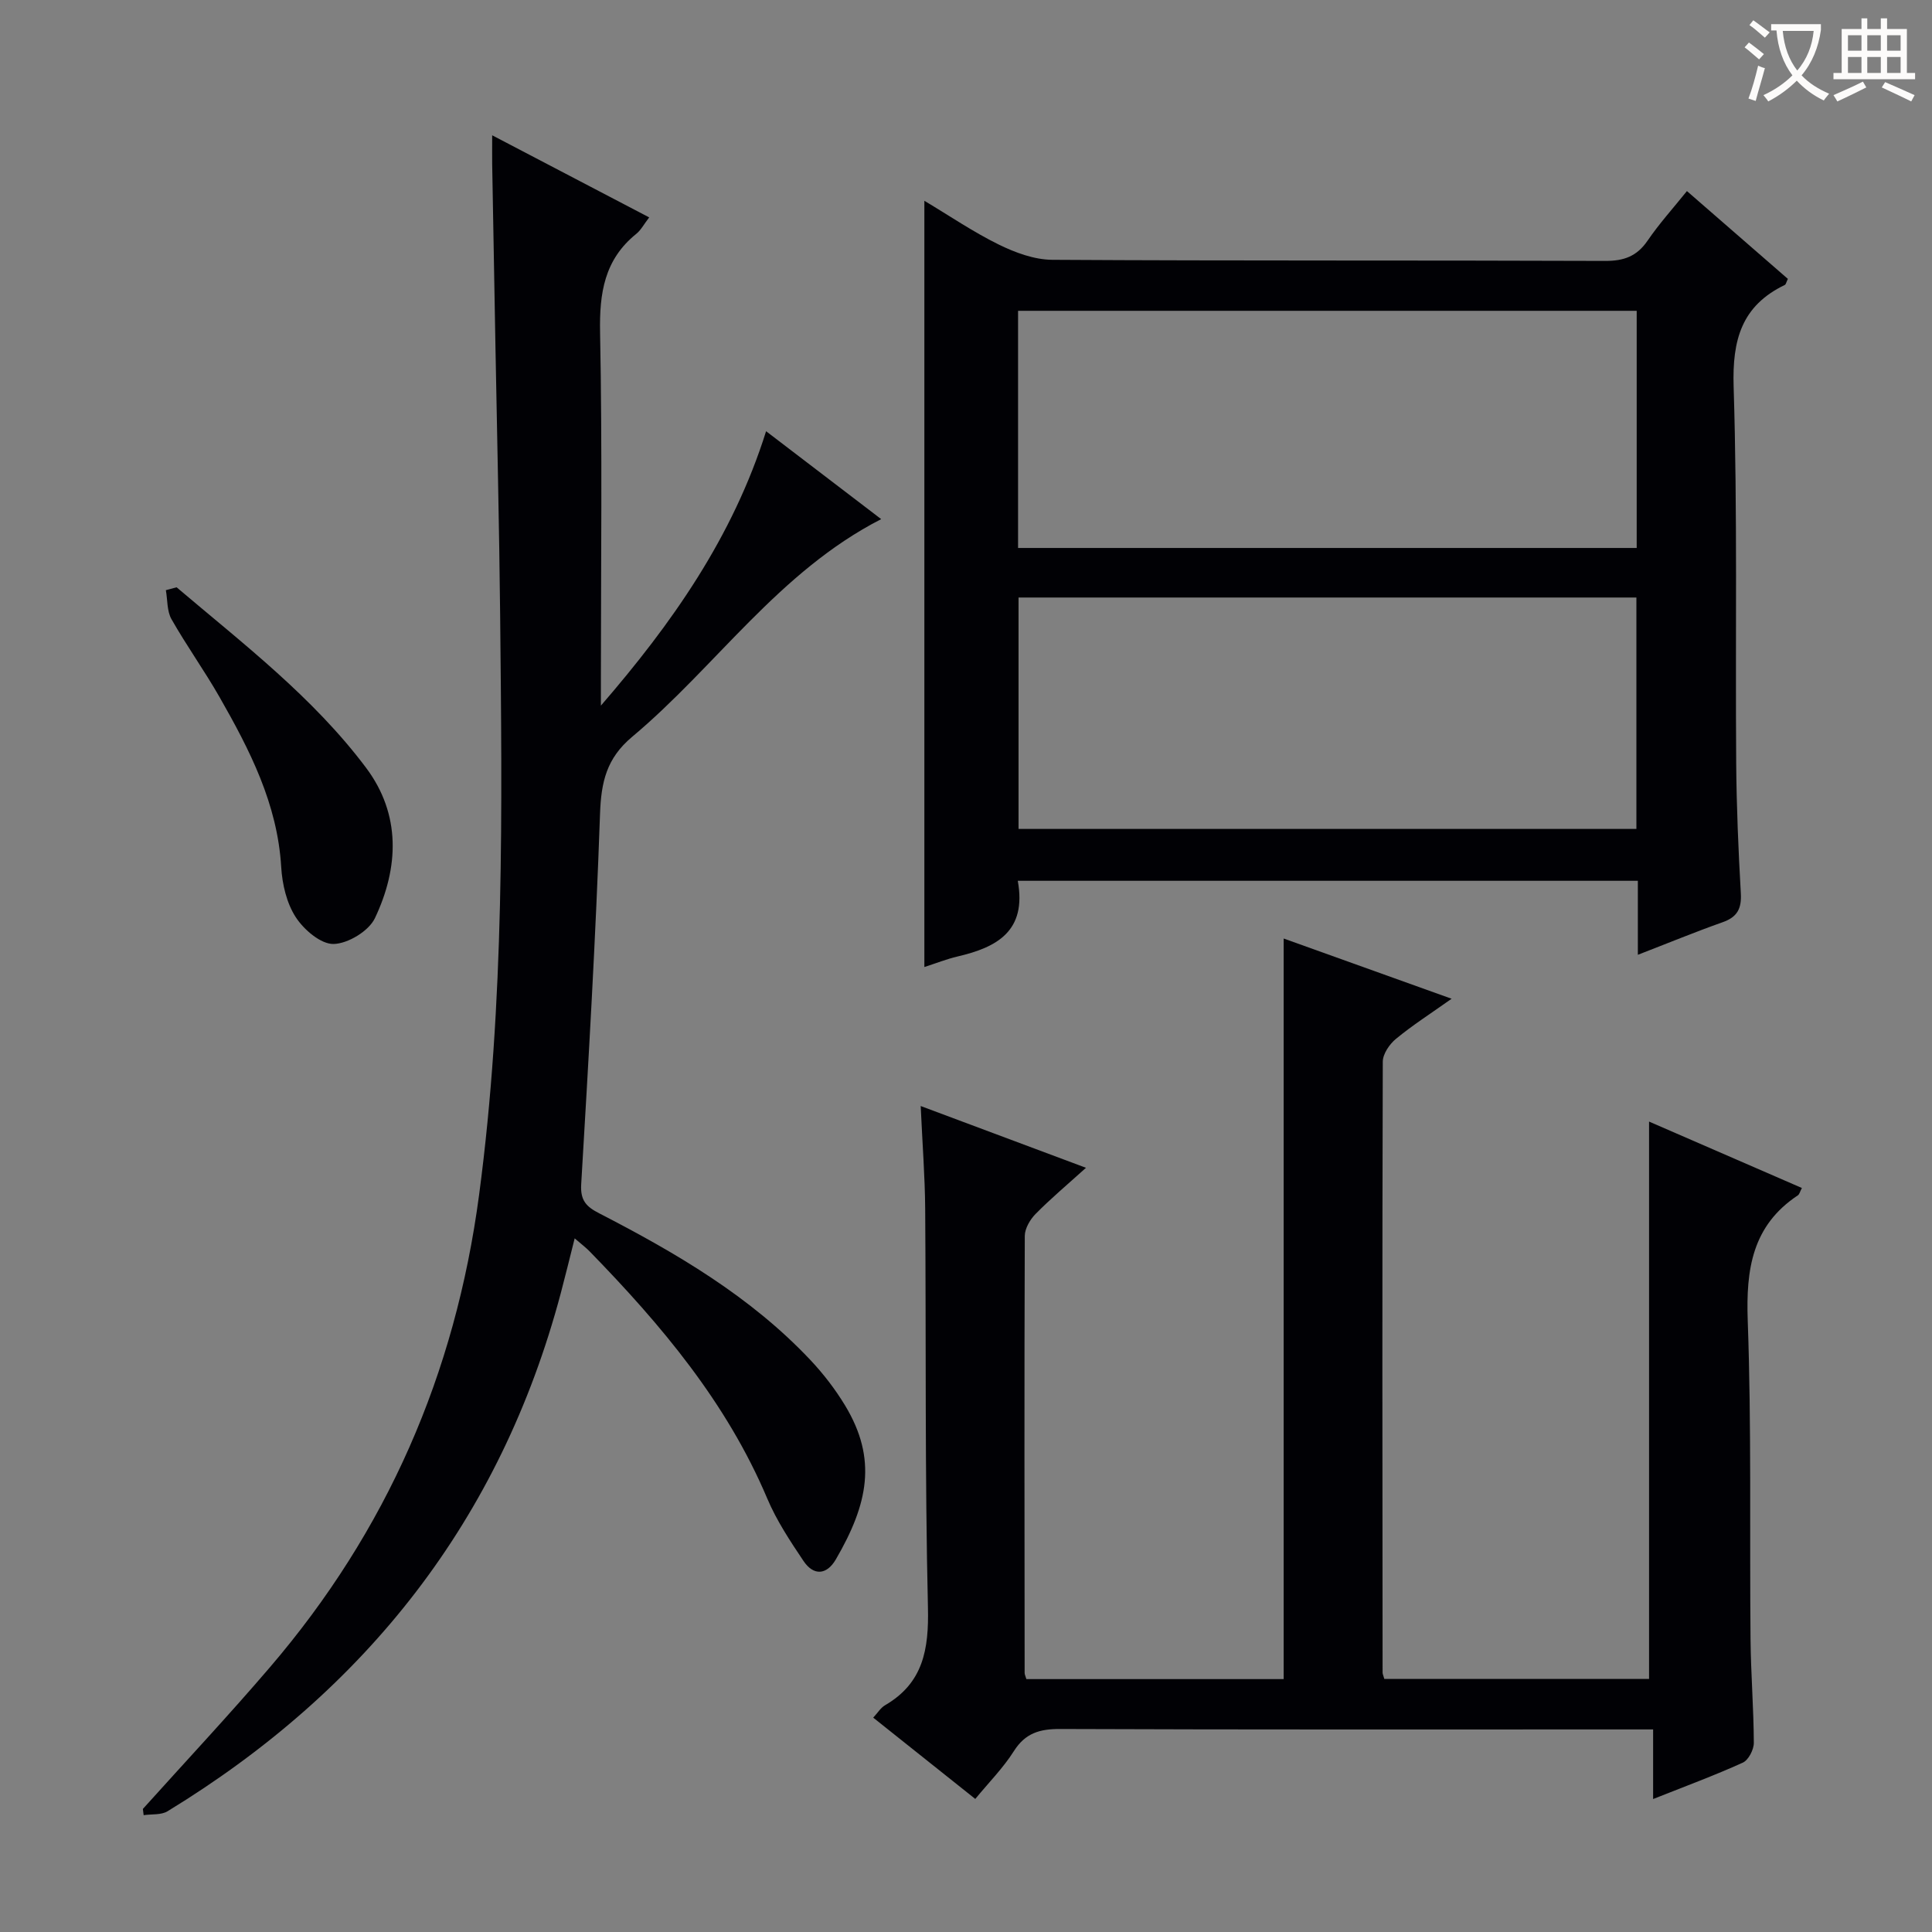 <svg enable-background="new 0 0 400 400" viewBox="0 0 400 400" xmlns="http://www.w3.org/2000/svg"><rect x="0" y="0" width="400" height="400" fill="#808080" stroke="none"/><g fill="#010105"><path d="m201.92 372.45c-7.17-5.71-14.03-11.18-21.13-16.83.92-.98 1.53-2.03 2.44-2.56 7.93-4.61 9.09-11.59 8.89-20.23-.64-27.48-.37-54.98-.57-82.48-.05-6.79-.58-13.57-.93-21.36 11.7 4.37 22.58 8.44 34.22 12.79-3.93 3.55-7.33 6.4-10.43 9.55-1.14 1.16-2.23 3.01-2.24 4.55-.11 30.16-.06 60.33-.03 90.49 0 .31.17.62.36 1.27h53.27c0-51.07 0-101.98 0-153.33 10.95 3.93 22.34 8.01 34.77 12.47-4.42 3.13-8.14 5.51-11.53 8.31-1.34 1.1-2.71 3.12-2.72 4.72-.13 42.16-.08 84.32-.04 126.48 0 .31.17.62.36 1.31h54.81c0-38.15 0-76.48 0-115.39 10.6 4.61 21.05 9.15 31.64 13.75-.39.74-.5 1.3-.83 1.52-9.46 6.27-10.76 15.32-10.38 25.94.79 21.97.37 43.98.58 65.98.07 7.15.65 14.29.68 21.43.01 1.41-1.11 3.58-2.29 4.11-5.86 2.66-11.92 4.89-18.56 7.53 0-4.92 0-9.3 0-14.41-2.44 0-4.36 0-6.28 0-38.83 0-77.66.06-116.49-.09-4.21-.02-7.2.83-9.57 4.57-2.19 3.46-5.14 6.44-8 9.91z"/><path d="m210.72 182.36c1.9 10.43-4.34 13.78-12.47 15.67-2.23.52-4.37 1.38-6.87 2.18 0-52.84 0-105.33 0-158.64 5.21 3.11 10.11 6.46 15.38 9.05 3.42 1.68 7.39 3.15 11.12 3.17 38.16.23 76.32.08 114.48.23 3.87.01 6.54-.96 8.75-4.19 2.42-3.54 5.32-6.75 8.15-10.27 7.23 6.29 14.11 12.27 20.9 18.18-.35.72-.41 1.15-.63 1.25-8.96 4.32-10.9 11.38-10.6 21.05.81 25.97.34 51.98.53 77.97.07 8.98.45 17.96.96 26.93.18 3.16-.72 4.92-3.75 5.99-5.74 2.03-11.38 4.36-17.57 6.75 0-5.4 0-10.18 0-15.32-42.91 0-85.47 0-128.38 0zm128.14-118.01c-43 0-85.51 0-128.08 0v49.1h128.08c0-16.5 0-32.62 0-49.1zm-127.98 59.36v47.91h127.92c0-16.07 0-31.84 0-47.91-42.64 0-85.07 0-127.92 0z"/><path d="m101.9 28.01c11.38 5.95 21.79 11.39 32.51 17-1.09 1.41-1.71 2.63-2.68 3.41-6.61 5.33-7.65 12.27-7.49 20.4.47 23.99.17 47.99.17 71.98v5.29c14.71-17.01 27.32-34.89 34.2-56.81 8 6.11 15.75 12.03 23.83 18.2-21.23 10.88-34.17 30.5-51.56 45.07-5.33 4.46-6.42 9.4-6.65 15.94-.89 25.59-2.38 51.16-3.9 76.72-.2 3.37 1.09 4.64 3.74 6 15.87 8.18 31.25 17.16 43.66 30.31 2.72 2.88 5.2 6.1 7.25 9.49 6.67 11.06 4.77 20.33-1.93 31.85-1.9 3.26-4.62 3.43-6.71.3-2.77-4.13-5.57-8.36-7.49-12.91-8.4-19.87-21.95-35.95-36.77-51.16-.79-.81-1.71-1.5-3.1-2.7-1.04 4.12-1.92 7.75-2.88 11.36-12.47 46.9-40.27 82.15-81.41 107.25-1.32.81-3.28.56-4.95.81-.05-.43-.1-.86-.16-1.29 8.77-9.75 17.74-19.33 26.27-29.29 24.21-28.25 38.41-60.71 43.34-97.84 5.31-39.97 4.76-79.99 4.36-120.07-.19-18.48-.64-36.95-.97-55.42-.23-12.65-.46-25.29-.68-37.94-.02-1.66 0-3.31 0-5.95z"/><path d="m36.56 121.59c13.79 11.7 28.27 22.76 39.23 37.37 7.25 9.67 6.8 20.67 1.83 31.14-1.27 2.67-5.59 5.28-8.56 5.34-2.65.05-6.15-2.96-7.83-5.55-1.89-2.91-2.8-6.83-3.01-10.38-.77-13.06-6.51-24.23-12.78-35.21-3.13-5.48-6.83-10.63-9.94-16.11-.95-1.68-.8-3.98-1.16-6 .74-.2 1.48-.4 2.22-.6z"/></g><path d="m362.1 8.8c1.1.8 2.1 1.6 3.1 2.4l-1 1.1c-1.3-1.1-2.3-2-3-2.5zm1.9 4.8c.5.2.9.4 1.4.5-.6 2.3-1.3 4.5-1.9 6.8l-1.5-.5c.8-2.1 1.4-4.3 2-6.8zm-1-9.4c1.3.9 2.4 1.8 3.4 2.5l-1 1.1c-1.4-1.2-2.4-2.1-3.2-2.6zm3.7 2.2v-1.4h10.3v1.2c-.5 3.6-1.8 6.8-4 9.4 1.5 1.6 3.4 2.8 5.7 3.8-.3.4-.7.8-1.1 1.4-2.3-1.1-4.1-2.5-5.6-4.1-1.6 1.6-3.6 3.1-5.9 4.3-.3-.5-.7-.9-1-1.3 2.4-1.1 4.4-2.5 6-4.1-1.9-2.5-3-5.6-3.3-9.3h-1.1zm8.8 0h-6.4c.3 3.3 1.3 6 3 8.2 2-2.3 3.1-5.1 3.4-8.2z" fill="#fcfbfa"/><path d="m385.3 3.8h1.3v2.2h2.8v-2.2h1.3v2.2h4.1v9.1h1.7v1.3h-16.9v-1.3h1.7v-9.1h4.1v-2.2zm.4 13.1.7 1.2c-1.8.9-3.8 1.9-6 2.9-.2-.4-.5-.8-.8-1.3 2.3-1 4.3-1.9 6.1-2.8zm-3.1-6.4h2.8v-3.2h-2.8zm0 4.6h2.8v-3.3h-2.8zm4-4.6h2.8v-3.2h-2.8zm0 4.6h2.8v-3.3h-2.8zm3.7 1.9c2.1.9 4.1 1.8 6.1 2.7l-.7 1.3c-2.2-1.1-4.2-2-6.1-2.9zm3.2-9.7h-2.8v3.2h2.8zm-2.8 7.8h2.8v-3.3h-2.8z" fill="#fcfbfa"/></svg>